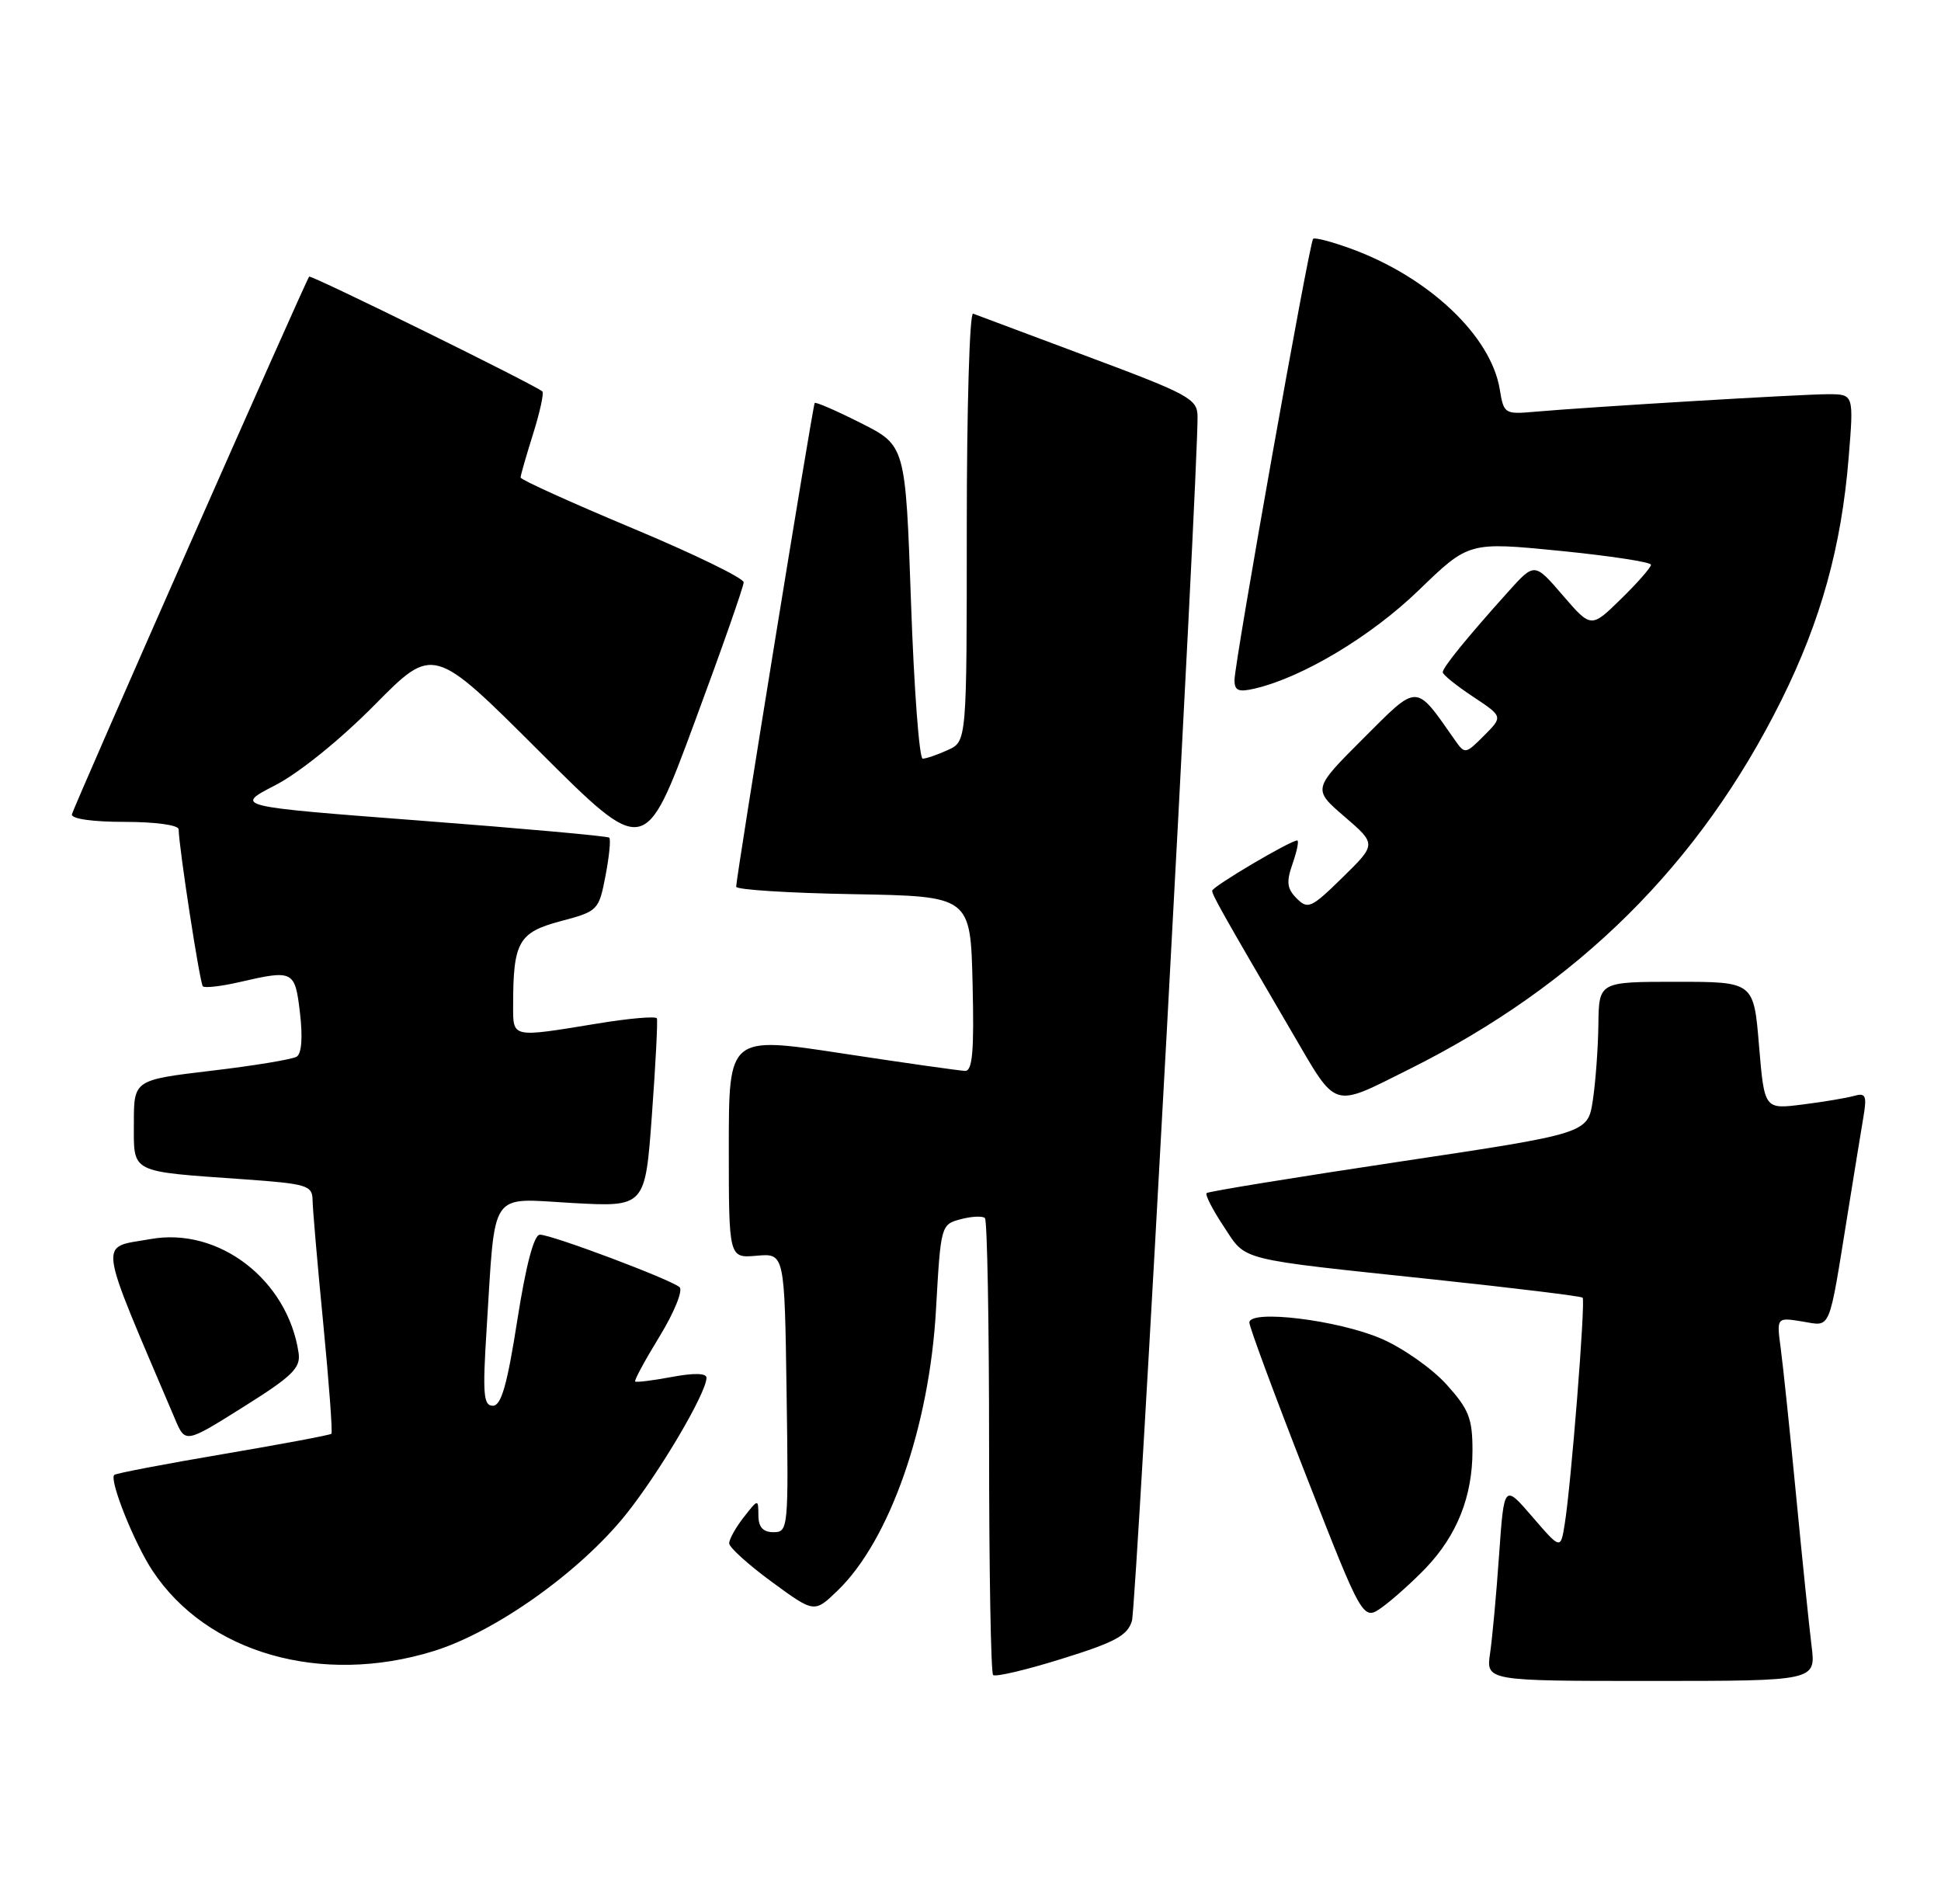 <?xml version="1.0" encoding="UTF-8" standalone="no"?>
<!DOCTYPE svg PUBLIC "-//W3C//DTD SVG 1.1//EN" "http://www.w3.org/Graphics/SVG/1.1/DTD/svg11.dtd" >
<svg xmlns="http://www.w3.org/2000/svg" xmlns:xlink="http://www.w3.org/1999/xlink" version="1.1" viewBox="0 0 261 256">
 <g >
 <path fill="currentColor"
d=" M 152.21 217.91 C 152.81 215.87 161.12 63.38 161.03 55.97 C 161.00 53.63 159.88 53.02 146.35 47.97 C 138.30 44.96 131.32 42.35 130.85 42.17 C 130.38 41.98 130.00 54.85 130.00 70.76 C 130.00 99.68 130.00 99.68 127.45 100.84 C 126.05 101.48 124.53 102.00 124.07 102.00 C 123.61 102.00 122.90 92.53 122.50 80.95 C 121.76 59.91 121.76 59.91 115.78 56.89 C 112.49 55.23 109.69 54.01 109.55 54.18 C 109.29 54.52 98.98 118.02 98.99 119.22 C 99.00 119.62 106.09 120.07 114.75 120.22 C 130.50 120.50 130.50 120.50 130.78 132.25 C 131.00 141.29 130.77 143.99 129.78 143.98 C 129.08 143.96 121.64 142.91 113.25 141.63 C 98.00 139.30 98.00 139.30 98.00 154.23 C 98.00 169.16 98.00 169.16 101.75 168.83 C 105.50 168.50 105.50 168.50 105.77 187.25 C 106.04 205.49 105.99 206.00 104.02 206.00 C 102.60 206.00 101.99 205.33 101.98 203.75 C 101.96 201.50 101.96 201.50 100.00 204.00 C 98.92 205.38 98.05 206.95 98.05 207.50 C 98.06 208.05 100.64 210.38 103.78 212.68 C 109.50 216.87 109.50 216.87 112.62 213.86 C 119.62 207.12 124.98 191.84 125.86 176.07 C 126.50 164.73 126.52 164.63 129.19 163.92 C 130.66 163.53 132.13 163.46 132.44 163.77 C 132.75 164.08 133.00 177.91 133.00 194.50 C 133.00 211.09 133.24 224.91 133.54 225.20 C 133.83 225.50 137.99 224.52 142.79 223.02 C 149.97 220.79 151.63 219.89 152.21 217.91 Z  M 243.59 221.25 C 243.27 218.64 242.33 209.53 241.51 201.00 C 240.69 192.47 239.76 183.61 239.45 181.30 C 238.89 177.11 238.89 177.11 242.34 177.67 C 246.28 178.31 245.84 179.36 248.48 163.00 C 249.32 157.78 250.26 152.00 250.57 150.16 C 251.05 147.29 250.87 146.90 249.31 147.34 C 248.32 147.62 245.19 148.15 242.37 148.50 C 237.25 149.15 237.25 149.15 236.53 140.58 C 235.82 132.00 235.82 132.00 225.41 132.00 C 215.00 132.00 215.00 132.00 214.93 137.75 C 214.89 140.91 214.55 145.50 214.18 147.95 C 213.50 152.39 213.50 152.39 188.08 156.20 C 174.09 158.30 162.47 160.19 162.25 160.41 C 162.03 160.64 163.06 162.65 164.54 164.88 C 167.66 169.60 166.00 169.18 192.97 172.04 C 203.68 173.18 212.61 174.27 212.81 174.47 C 213.22 174.88 211.26 199.66 210.40 204.92 C 209.85 208.34 209.85 208.34 206.05 203.93 C 202.25 199.52 202.25 199.52 201.58 209.01 C 201.22 214.23 200.67 220.19 200.37 222.25 C 199.82 226.00 199.82 226.00 222.01 226.00 C 244.19 226.00 244.19 226.00 243.59 221.25 Z  M 58.30 221.99 C 66.57 219.43 77.90 211.40 84.12 203.67 C 88.63 198.06 95.00 187.27 95.00 185.24 C 95.00 184.61 93.31 184.57 90.33 185.13 C 87.77 185.61 85.55 185.88 85.41 185.74 C 85.26 185.59 86.74 182.86 88.70 179.66 C 90.65 176.47 91.86 173.50 91.38 173.06 C 90.23 172.03 74.20 166.00 72.60 166.00 C 71.80 166.00 70.73 170.04 69.56 177.50 C 68.20 186.21 67.40 189.00 66.27 189.00 C 65.01 189.00 64.88 187.45 65.43 178.75 C 66.64 159.66 65.65 161.11 76.95 161.74 C 86.76 162.28 86.76 162.28 87.66 149.89 C 88.16 143.07 88.46 137.24 88.33 136.92 C 88.20 136.60 84.58 136.91 80.30 137.62 C 68.67 139.52 69.00 139.59 69.00 135.12 C 69.00 126.66 69.73 125.36 75.35 123.86 C 80.41 122.52 80.52 122.41 81.42 117.75 C 81.92 115.14 82.15 112.83 81.92 112.62 C 81.69 112.41 70.25 111.38 56.50 110.33 C 31.50 108.42 31.50 108.42 37.00 105.58 C 40.21 103.93 45.79 99.42 50.38 94.77 C 58.27 86.79 58.27 86.79 72.49 100.99 C 86.71 115.18 86.71 115.18 93.35 97.24 C 97.01 87.38 100.00 78.85 100.00 78.29 C 100.00 77.73 93.25 74.45 85.00 71.00 C 76.75 67.55 70.00 64.49 70.00 64.20 C 70.00 63.91 70.76 61.28 71.68 58.35 C 72.60 55.42 73.16 52.84 72.93 52.63 C 72.03 51.79 41.78 36.90 41.57 37.19 C 40.93 38.14 9.81 108.65 9.67 109.49 C 9.57 110.09 12.42 110.50 16.75 110.50 C 20.91 110.50 24.01 110.93 24.02 111.50 C 24.07 114.01 26.87 132.21 27.28 132.61 C 27.53 132.86 29.71 132.61 32.12 132.06 C 39.48 130.36 39.66 130.45 40.34 136.21 C 40.72 139.47 40.56 141.66 39.89 142.07 C 39.30 142.43 34.13 143.29 28.41 143.96 C 18.00 145.20 18.00 145.20 18.00 151.02 C 18.00 157.80 17.33 157.46 32.75 158.55 C 41.32 159.16 42.00 159.37 42.03 161.36 C 42.05 162.54 42.69 170.02 43.47 177.98 C 44.24 185.94 44.74 192.60 44.56 192.77 C 44.39 192.94 37.84 194.17 30.00 195.50 C 22.16 196.83 15.57 198.09 15.36 198.30 C 14.67 199.00 18.03 207.43 20.50 211.17 C 27.82 222.26 43.18 226.66 58.30 221.99 Z  M 191.70 210.84 C 195.91 206.44 198.00 201.21 198.00 195.03 C 198.00 190.69 197.52 189.48 194.49 186.12 C 192.56 183.99 188.62 181.22 185.74 179.98 C 179.91 177.47 168.00 176.02 168.00 177.82 C 168.00 178.42 171.44 187.70 175.64 198.43 C 183.27 217.94 183.27 217.94 185.89 216.06 C 187.32 215.02 189.94 212.67 191.70 210.84 Z  M 40.15 181.89 C 38.69 172.07 29.41 164.94 20.24 166.59 C 13.21 167.85 12.95 165.91 23.53 190.78 C 24.92 194.06 24.92 194.06 32.71 189.17 C 39.34 185.01 40.45 183.92 40.15 181.89 Z  M 189.50 143.75 C 212.22 132.42 228.58 116.19 239.56 94.09 C 244.85 83.44 247.61 73.49 248.58 61.56 C 249.28 53.00 249.28 53.00 245.79 53.00 C 242.25 53.00 213.90 54.70 206.36 55.36 C 202.34 55.72 202.20 55.63 201.67 52.36 C 200.51 45.19 192.17 37.29 181.73 33.46 C 179.10 32.50 176.78 31.89 176.57 32.11 C 176.06 32.62 166.00 89.10 166.00 91.43 C 166.00 92.87 166.53 93.09 168.75 92.57 C 175.18 91.06 184.37 85.55 190.78 79.35 C 197.50 72.85 197.50 72.85 209.75 74.06 C 216.49 74.73 222.00 75.57 222.00 75.93 C 222.00 76.30 220.19 78.36 217.97 80.53 C 213.95 84.46 213.95 84.46 210.14 80.04 C 206.34 75.62 206.34 75.62 202.80 79.56 C 197.28 85.70 194.00 89.73 194.00 90.38 C 194.00 90.71 195.83 92.18 198.06 93.66 C 202.11 96.34 202.11 96.34 199.56 98.90 C 197.05 101.41 196.98 101.42 195.62 99.48 C 190.25 91.82 190.78 91.83 183.30 99.30 C 176.50 106.10 176.50 106.10 180.80 109.80 C 185.09 113.50 185.09 113.50 180.54 117.96 C 176.34 122.08 175.87 122.30 174.37 120.80 C 173.05 119.47 172.94 118.60 173.82 116.09 C 174.41 114.39 174.69 113.00 174.43 113.00 C 173.50 113.00 163.00 119.21 163.00 119.76 C 163.00 120.34 164.39 122.81 173.73 138.79 C 179.87 149.28 178.97 149.00 189.50 143.75 Z "/>
</g>
</svg>